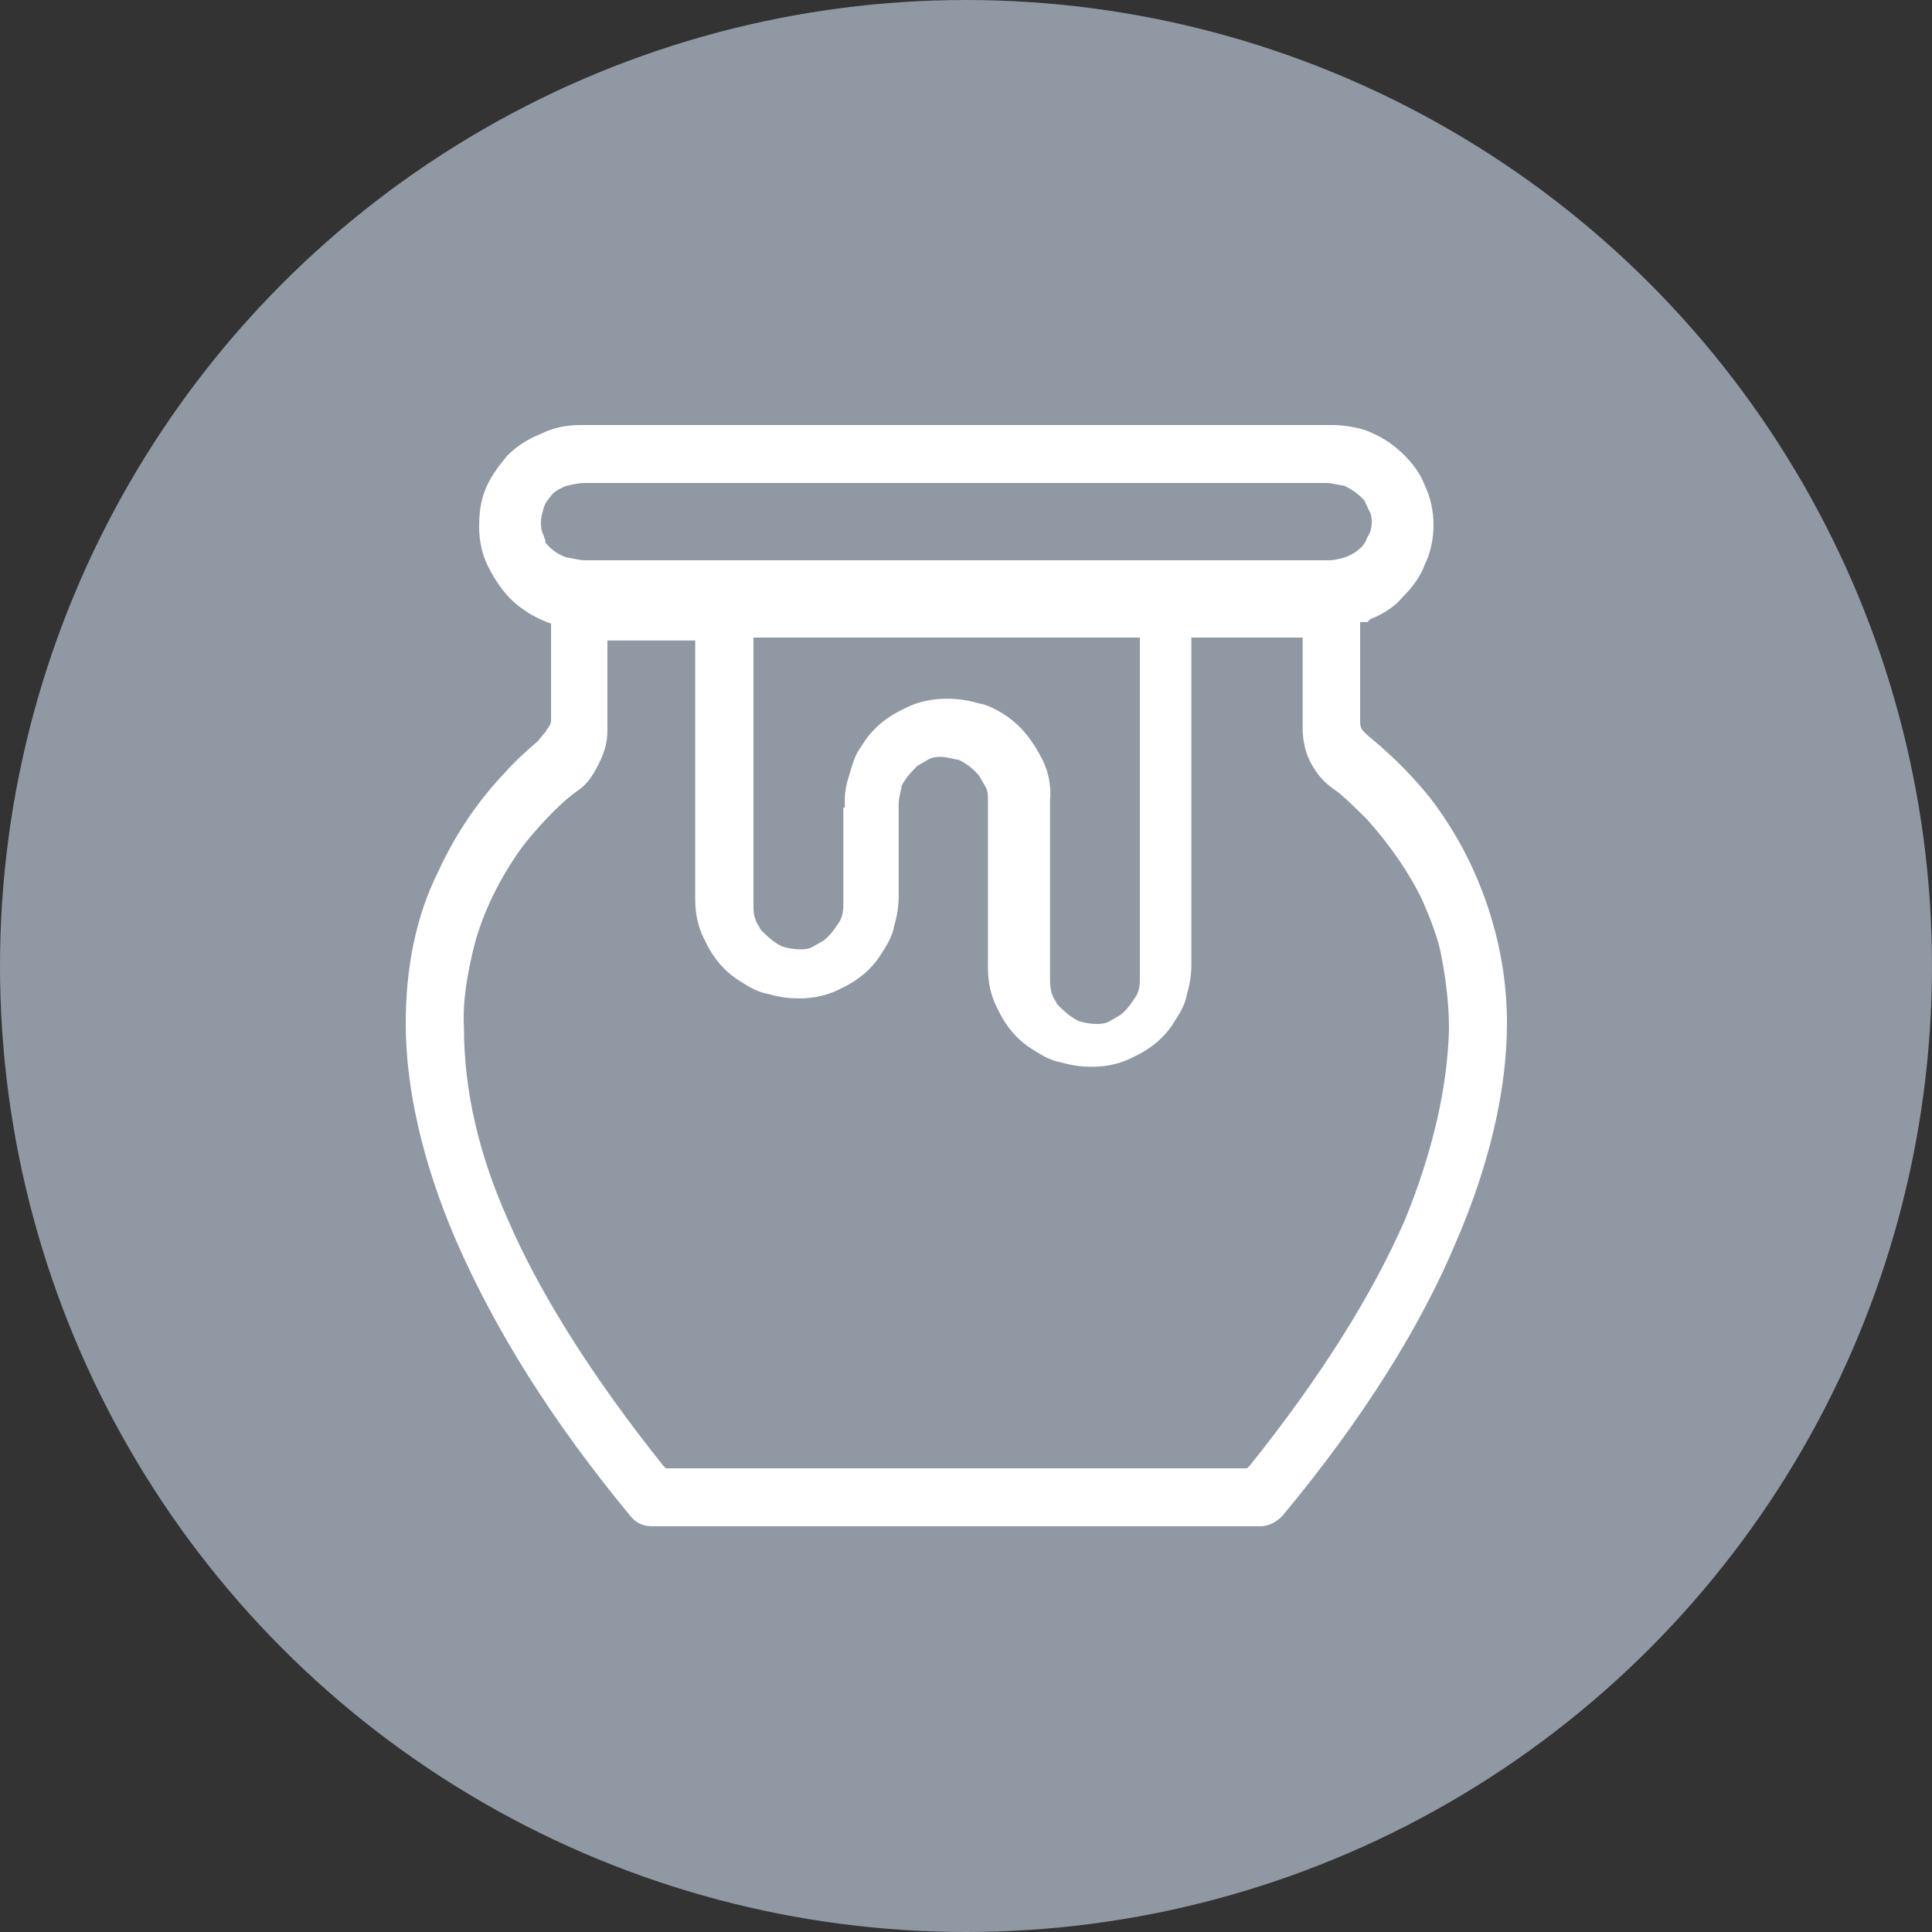 <?xml version="1.0" encoding="UTF-8"?>
<svg width="100px" height="100px" viewBox="0 0 100 100" version="1.1" xmlns="http://www.w3.org/2000/svg" xmlns:xlink="http://www.w3.org/1999/xlink">
    <rect x="0" y="0" width="100" height="100" fill="#333333" stroke="none"/>
    <!-- Generator: Sketch 52.5 (67469) - http://www.bohemiancoding.com/sketch -->
    <title>honeypot</title>
    <desc>Created with Sketch.</desc>
    <defs></defs>
    <g id="Icons" stroke="none" stroke-width="1" fill="none" fill-rule="evenodd">
        <g id="guest-entries-honeypot">
            <circle id="Oval" fill="#8F98A3" cx="50" cy="50" r="50"></circle>
            <path d="M77.164,47.418 C76.48,45.211 75.492,43.232 74.048,41.33 C72.832,39.808 71.616,38.742 70.78,38.057 L70.552,37.829 C70.4,37.677 70.4,37.449 70.4,37.296 L70.4,32.198 L70.78,32.198 L70.932,32.045 C71.692,31.741 72.224,31.36 72.604,30.904 C73.136,30.371 73.516,29.838 73.744,29.23 C74.048,28.621 74.2,27.86 74.2,27.175 C74.2,26.49 74.048,25.729 73.744,25.12 C73.44,24.283 72.68,23.446 71.92,22.913 C71.464,22.609 71.008,22.381 70.552,22.228 C70.02,22.076 69.412,22 68.956,22 L30.044,22 C29.284,22 28.6,22.152 27.992,22.457 C27.232,22.761 26.7,23.142 26.244,23.598 C25.94,23.979 25.484,24.511 25.18,25.196 C24.876,25.881 24.8,26.566 24.8,27.251 C24.8,28.012 24.952,28.697 25.256,29.306 C25.712,30.219 26.32,31.056 27.156,31.589 C27.46,31.817 27.916,32.045 28.296,32.198 L28.524,32.274 L28.524,37.22 C28.524,37.372 28.524,37.449 28.372,37.677 L28.296,37.753 C28.296,37.829 28.22,37.905 28.144,37.981 L27.84,38.362 C27.308,38.818 26.7,39.351 26.092,40.036 C24.648,41.558 23.508,43.308 22.672,45.135 C21.532,47.418 21,50.081 21,52.973 C21,56.398 21.912,60.279 23.584,64.16 C25.636,68.879 28.6,73.597 32.628,78.467 C32.932,78.848 33.312,79 33.768,79 L65.232,79 C65.688,79 66.068,78.772 66.372,78.467 C70.552,73.445 73.592,68.574 75.416,64.16 C77.088,60.279 78,56.398 78,52.973 C78,50.995 77.696,49.168 77.164,47.418 Z M28.301,28.158 L28.226,28.088 L28.226,27.947 C28.226,27.947 28.15,27.807 28.15,27.737 C28,27.456 28,27.246 28,27.035 C28,26.754 28.075,26.544 28.15,26.263 C28.226,25.982 28.451,25.772 28.601,25.561 C28.827,25.351 29.128,25.211 29.353,25.14 C29.654,25.07 29.955,25 30.255,25 L68.67,25 C68.97,25 69.421,25.14 69.572,25.14 C69.872,25.281 70.248,25.491 70.624,25.912 L70.85,26.404 C71,26.614 71,26.895 71,27.035 C71,27.316 70.925,27.596 70.774,27.807 C70.699,28.018 70.549,28.298 70.323,28.439 C70.098,28.649 69.797,28.789 69.572,28.86 C69.346,28.93 69.045,29 68.745,29 L30.255,29 C29.955,29 29.503,28.86 29.353,28.86 C28.902,28.719 28.526,28.439 28.301,28.158 Z M53.961,39.332 C53.496,38.405 52.876,37.556 52.023,37.015 C51.558,36.707 51.093,36.475 50.628,36.398 C50.085,36.243 49.62,36.166 49,36.166 C48.225,36.166 47.527,36.32 46.907,36.629 C45.899,37.093 45.124,37.71 44.581,38.637 C44.271,39.023 44.116,39.564 43.961,40.104 C43.806,40.568 43.729,40.954 43.729,41.417 L43.729,41.803 L43.651,41.803 L43.651,46.745 C43.651,46.977 43.651,47.44 43.419,47.749 C43.264,47.981 43.031,48.367 42.643,48.676 L42.101,48.985 C41.868,49.139 41.558,49.139 41.403,49.139 C41.093,49.139 40.705,49.062 40.473,48.985 C40.008,48.753 39.698,48.444 39.388,48.135 C39.31,48.058 39.31,47.981 39.31,47.981 C39.233,47.903 39.155,47.749 39.078,47.517 C39,47.286 39,47.054 39,46.9 L39,33 L59,33 L59,50.606 C59,50.838 59,51.301 58.767,51.61 C58.612,51.842 58.38,52.228 57.992,52.537 L57.45,52.846 C57.217,53 56.907,53 56.752,53 C56.442,53 56.054,52.923 55.822,52.846 C55.357,52.614 55.047,52.305 54.736,51.996 C54.659,51.919 54.659,51.842 54.659,51.842 C54.581,51.764 54.504,51.61 54.426,51.378 C54.349,51.069 54.349,50.838 54.349,50.683 L54.349,41.417 C54.426,40.722 54.271,39.95 53.961,39.332 Z M72.727,63.123 C70.985,67.114 68.257,71.406 64.697,75.849 L64.545,76 L34.469,76 L34.318,75.849 C30.53,71.105 27.878,66.813 26.287,63.123 C24.772,59.734 24.014,56.42 24.014,53.182 C23.939,51.902 24.166,50.396 24.62,48.664 C25.151,46.856 26.06,45.124 27.196,43.618 C28.257,42.338 29.166,41.434 29.924,40.907 C30.378,40.606 30.681,40.154 30.984,39.552 C31.287,38.949 31.439,38.422 31.439,37.82 L31.439,33.151 L35.984,33.151 L35.984,46.555 C35.984,47.308 36.136,47.986 36.439,48.588 C36.893,49.567 37.499,50.32 38.409,50.848 C38.863,51.149 39.318,51.375 39.772,51.45 C40.302,51.601 40.757,51.676 41.363,51.676 C42.121,51.676 42.803,51.525 43.409,51.224 C44.393,50.772 45.151,50.17 45.681,49.266 C45.984,48.814 46.212,48.363 46.287,47.911 C46.439,47.384 46.515,46.932 46.515,46.329 L46.515,41.585 C46.515,41.284 46.666,40.832 46.666,40.681 C46.894,40.229 47.197,39.928 47.5,39.627 L48.03,39.326 C48.257,39.175 48.56,39.175 48.712,39.175 C49.015,39.175 49.469,39.326 49.621,39.326 C49.924,39.476 50.303,39.702 50.681,40.154 L50.984,40.681 C51.136,40.907 51.136,41.208 51.136,41.359 L51.136,50.095 C51.136,50.848 51.288,51.525 51.591,52.128 C52.045,53.107 52.651,53.86 53.56,54.387 C54.015,54.688 54.469,54.914 54.924,54.989 C55.454,55.14 55.909,55.215 56.515,55.215 C57.272,55.215 57.954,55.065 58.56,54.764 C59.545,54.312 60.303,53.709 60.833,52.806 C61.136,52.354 61.363,51.902 61.439,51.45 C61.591,50.923 61.666,50.471 61.666,49.869 L61.666,33 L67.424,33 L67.424,37.669 C67.424,38.347 67.576,38.949 67.803,39.401 C68.106,40.004 68.485,40.455 69.015,40.832 C69.47,41.133 70.076,41.736 70.758,42.413 C71.97,43.769 72.955,45.2 73.636,46.63 C74.091,47.685 74.47,48.664 74.621,49.567 C74.848,50.772 75,51.977 75,53.257 C74.924,56.27 74.167,59.583 72.727,63.123 Z" id="pot" fill="#FFFFFF"></path>
        </g>
    </g>
</svg>